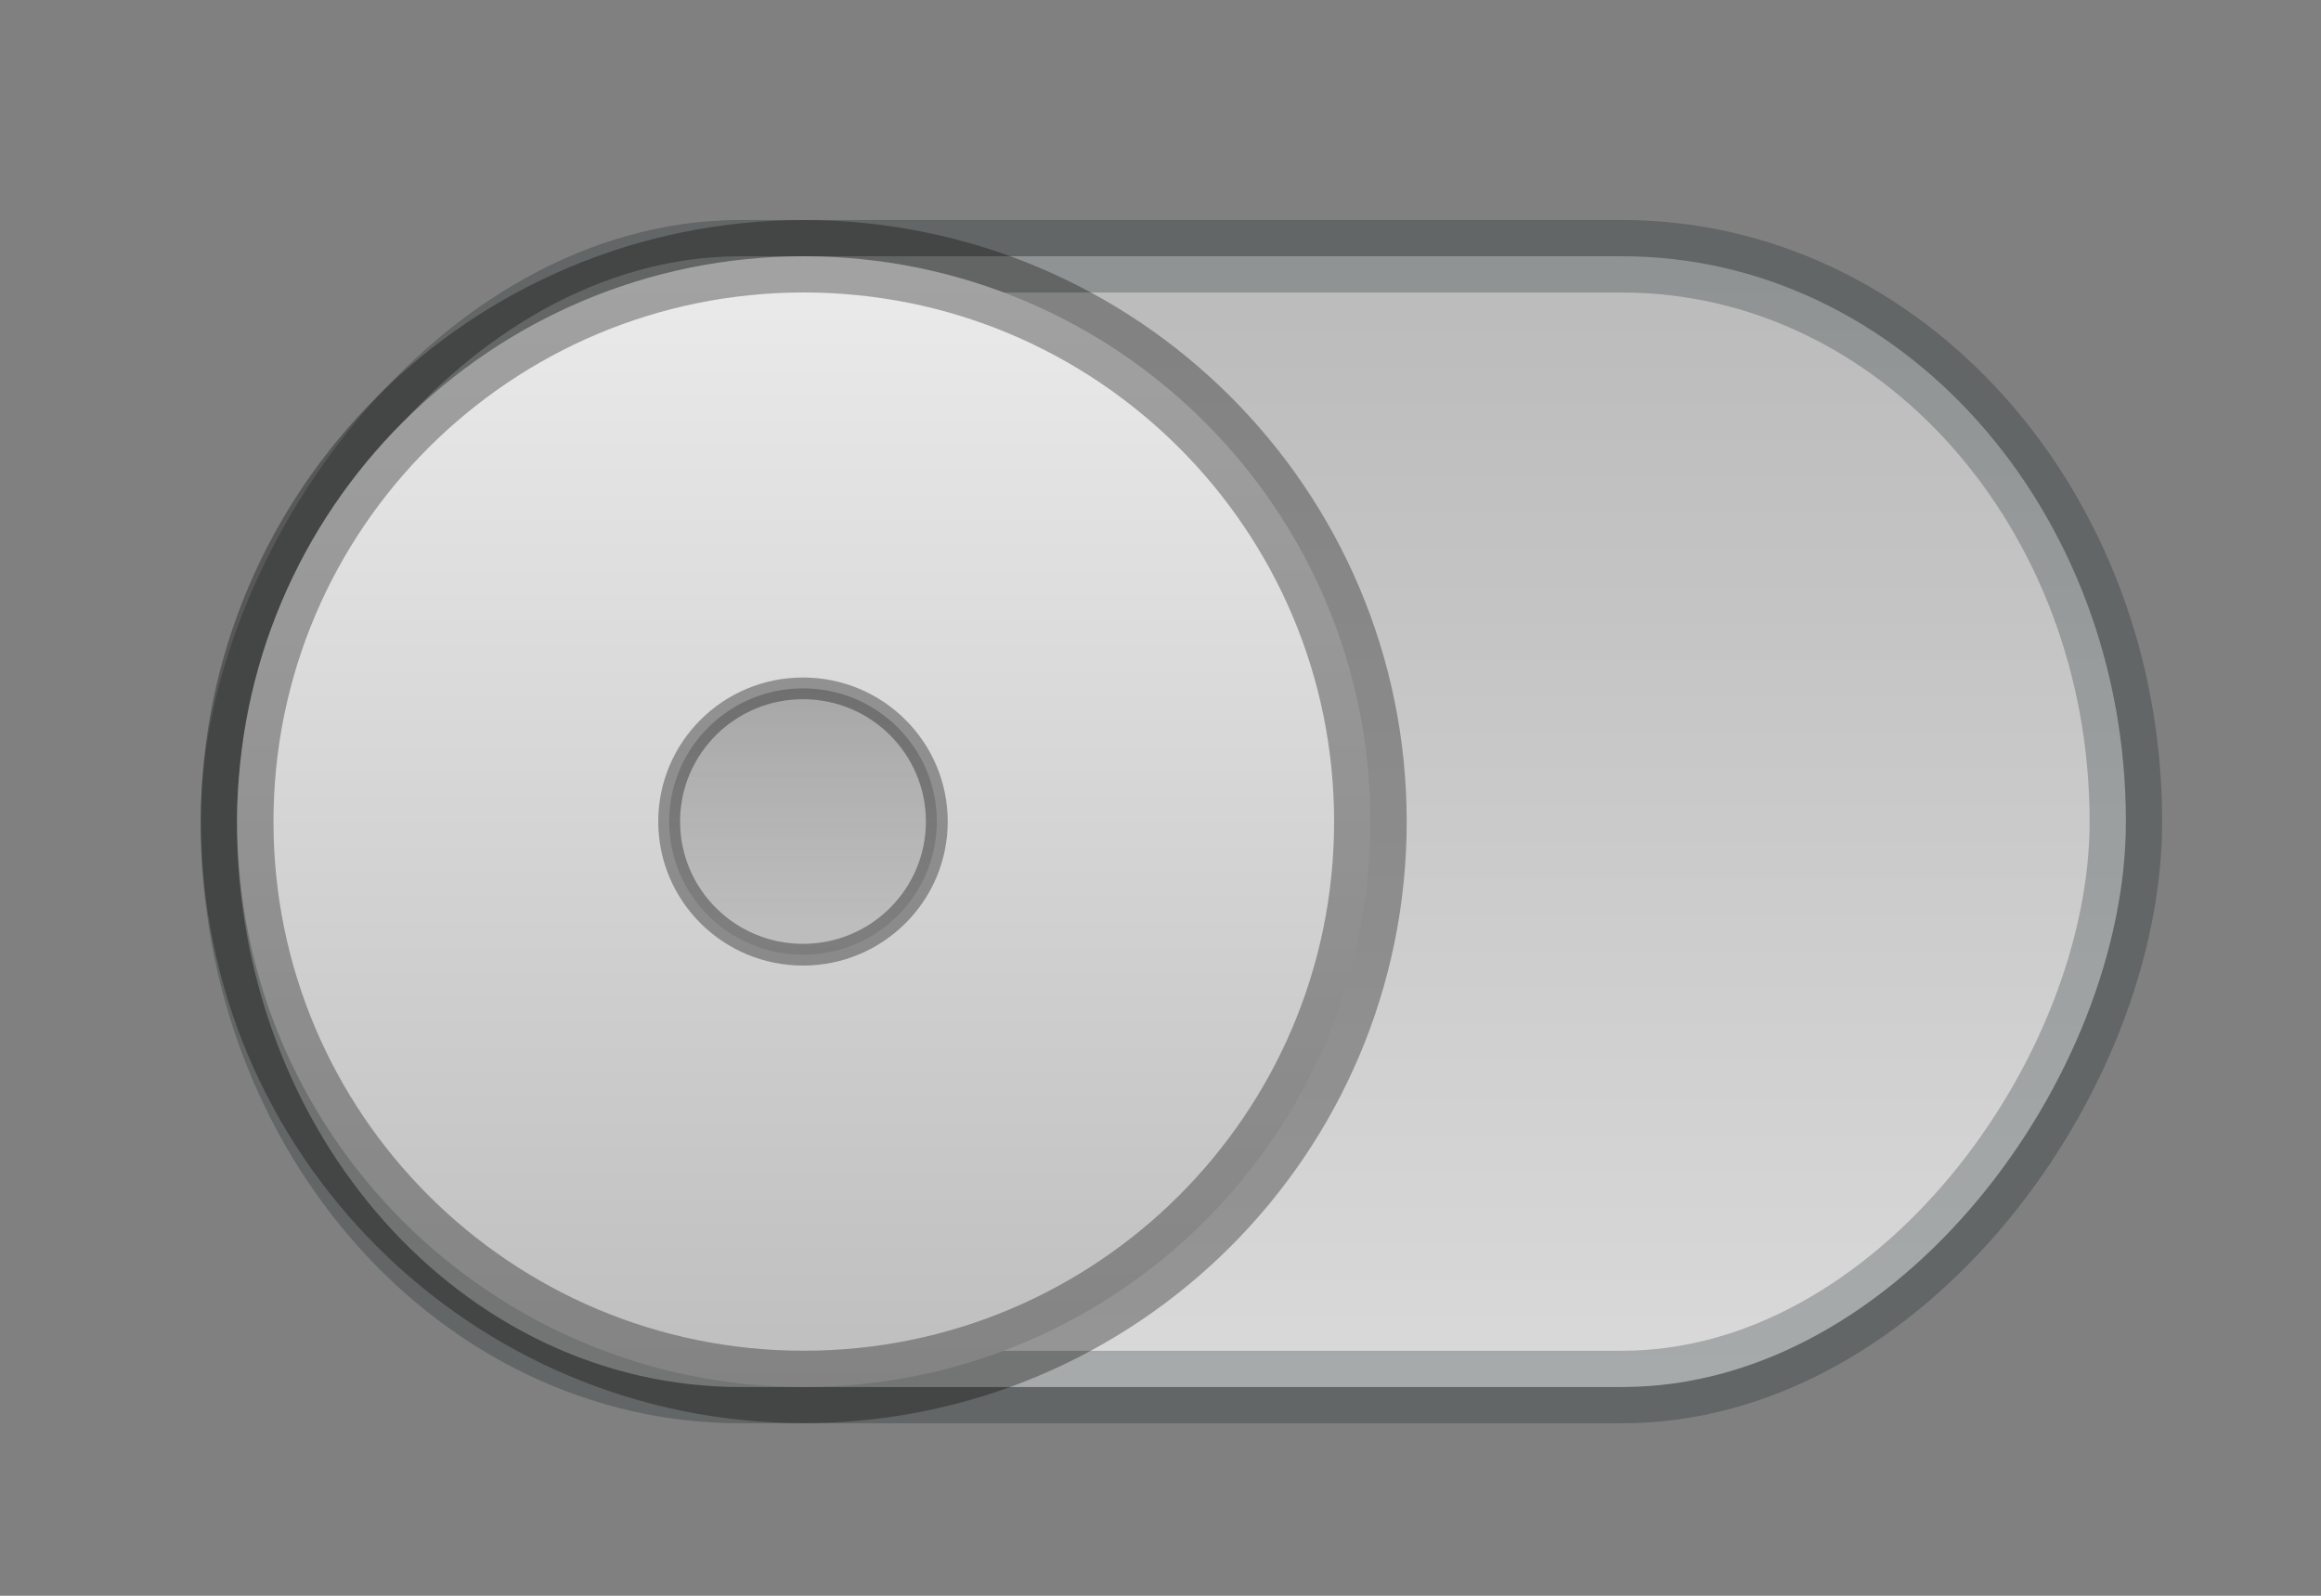<?xml version="1.0" encoding="UTF-8" standalone="no"?>
<!-- Created with Inkscape (http://www.inkscape.org/) -->

<svg
   xmlns:dc="http://purl.org/dc/elements/1.1/"
   xmlns:cc="http://creativecommons.org/ns#"
   xmlns:rdf="http://www.w3.org/1999/02/22-rdf-syntax-ns#"
   xmlns:svg="http://www.w3.org/2000/svg"
   xmlns="http://www.w3.org/2000/svg"
   xmlns:xlink="http://www.w3.org/1999/xlink"
   xmlns:sodipodi="http://sodipodi.sourceforge.net/DTD/sodipodi-0.dtd"
   xmlns:inkscape="http://www.inkscape.org/namespaces/inkscape"
   width="32"
   height="22"
   id="svg4352"
   version="1.1"
   inkscape:version="0.48.4 r9939"
   sodipodi:docname="off.svg">
  <rect width="100%" height="100%" fill="#808080" stroke="none"/>
  <defs
     id="defs4354">
    <linearGradient
       id="linearGradient4709">
      <stop
         id="stop4711"
         style="stop-color:#a5a5a5;stop-opacity:0.458;"
         offset="0" />
      <stop
         id="stop4713"
         style="stop-color:#000000;stop-opacity:0.808"
         offset="1" />
    </linearGradient>
    <linearGradient
       id="linearGradient3800">
      <stop
         id="stop3802"
         style="stop-color:#000000;stop-opacity:0.8"
         offset="0" />
      <stop
         id="stop3804"
         style="stop-color:#000000;stop-opacity:0;"
         offset="1" />
    </linearGradient>
    <linearGradient
       inkscape:collect="always"
       xlink:href="#linearGradient3921-5-9"
       id="linearGradient4336"
       x1="35"
       y1="3"
       x2="35"
       y2="19"
       gradientUnits="userSpaceOnUse"
       gradientTransform="matrix(1.067,0,0,1.125,-8.267,-2.375)" />
    <linearGradient
       id="linearGradient3921-5-9">
      <stop
         offset="0"
         style="stop-color:#bebebe;stop-opacity:1;"
         id="stop3923-6-1" />
      <stop
         offset="1"
         style="stop-color:#ffffff;stop-opacity:1;"
         id="stop3925-4-6" />
    </linearGradient>
    <linearGradient
       inkscape:collect="always"
       xlink:href="#linearGradient4219"
       id="linearGradient4217"
       x1="37"
       y1="34"
       x2="54"
       y2="34"
       gradientUnits="userSpaceOnUse" />
    <linearGradient
       id="linearGradient4219">
      <stop
         id="stop4221"
         offset="0"
         style="stop-color:#333333;stop-opacity:1;" />
      <stop
         id="stop4223"
         offset="1"
         style="stop-color:#222222;stop-opacity:1;" />
    </linearGradient>
    <linearGradient
       y2="34"
       x2="54"
       y1="34"
       x1="37"
       gradientUnits="userSpaceOnUse"
       id="linearGradient4240"
       xlink:href="#linearGradient4259"
       inkscape:collect="always" />
    <linearGradient
       id="linearGradient4259">
      <stop
         style="stop-color:#333333;stop-opacity:1;"
         offset="0"
         id="stop4261" />
      <stop
         style="stop-color:#111111;stop-opacity:1;"
         offset="1"
         id="stop4263" />
    </linearGradient>
    <linearGradient
       y2="17.222"
       x2="35"
       y1="3"
       x1="35"
       gradientTransform="matrix(1,0,0,1.125,-19,42.625)"
       gradientUnits="userSpaceOnUse"
       id="linearGradient4386"
       xlink:href="#linearGradient3800"
       inkscape:collect="always" />
    <linearGradient
       inkscape:collect="always"
       xlink:href="#linearGradient4071-3-0"
       id="linearGradient4350"
       gradientUnits="userSpaceOnUse"
       gradientTransform="matrix(1.067,0,0,1.125,-8.267,-2.375)"
       x1="35"
       y1="3"
       x2="35"
       y2="19" />
    <linearGradient
       inkscape:collect="always"
       id="linearGradient4071-3-0">
      <stop
         style="stop-color:#000000;stop-opacity:1;"
         offset="0"
         id="stop4073-8-9" />
      <stop
         style="stop-color:#000000;stop-opacity:0;"
         offset="1"
         id="stop4075-4-0" />
    </linearGradient>
    <linearGradient
       y2="34"
       x2="54"
       y1="34"
       x1="37"
       gradientUnits="userSpaceOnUse"
       id="linearGradient4240-5"
       xlink:href="#linearGradient4259-9"
       inkscape:collect="always" />
    <linearGradient
       id="linearGradient4259-9">
      <stop
         style="stop-color:#f4f4f4;stop-opacity:1;"
         offset="0"
         id="stop4261-1" />
      <stop
         style="stop-color:#e1e1e1;stop-opacity:1;"
         offset="1"
         id="stop4263-9" />
    </linearGradient>
    <linearGradient
       y2="19"
       x2="35"
       y1="3"
       x1="35"
       gradientTransform="matrix(1,0,0,1.125,-19,42.625)"
       gradientUnits="userSpaceOnUse"
       id="linearGradient4386-6"
       xlink:href="#linearGradient3921-5-9-5"
       inkscape:collect="always" />
    <linearGradient
       id="linearGradient3921-5-9-5">
      <stop
         offset="0"
         style="stop-color:#6e9941;stop-opacity:1;"
         id="stop3923-6-1-3" />
      <stop
         offset="1"
         style="stop-color:#c2dda7;stop-opacity:1;"
         id="stop3925-4-6-5" />
    </linearGradient>
    <linearGradient
       y2="19"
       x2="35"
       y1="3"
       x1="35"
       gradientTransform="matrix(1,0,0,1.125,-34,-23.375)"
       gradientUnits="userSpaceOnUse"
       id="linearGradient5099"
       xlink:href="#linearGradient3921-5-9-5"
       inkscape:collect="always" />
    <linearGradient
       y2="19"
       x2="35"
       y1="3"
       x1="35"
       gradientTransform="matrix(1,0,0,1.125,-19,42.625)"
       gradientUnits="userSpaceOnUse"
       id="linearGradient4386-1"
       xlink:href="#linearGradient3921-5-9-7"
       inkscape:collect="always" />
    <linearGradient
       id="linearGradient3921-5-9-7">
      <stop
         offset="0"
         style="stop-color:#6e9941;stop-opacity:1;"
         id="stop3923-6-1-5" />
      <stop
         offset="1"
         style="stop-color:#c2dda7;stop-opacity:1;"
         id="stop3925-4-6-8" />
    </linearGradient>
    <linearGradient
       y2="19"
       x2="35"
       y1="3"
       x1="35"
       gradientTransform="matrix(1,0,0,1.125,-19,42.625)"
       gradientUnits="userSpaceOnUse"
       id="linearGradient4386-8"
       xlink:href="#linearGradient3921-5-9-1"
       inkscape:collect="always" />
    <linearGradient
       id="linearGradient3921-5-9-1">
      <stop
         offset="0"
         style="stop-color:#6e9941;stop-opacity:1;"
         id="stop3923-6-1-2" />
      <stop
         offset="1"
         style="stop-color:#c2dda7;stop-opacity:1;"
         id="stop3925-4-6-50" />
    </linearGradient>
    <linearGradient
       y2="19"
       x2="35"
       y1="3"
       x1="35"
       gradientTransform="matrix(1,0,0,1.125,-21,15.625)"
       gradientUnits="userSpaceOnUse"
       id="linearGradient5236"
       xlink:href="#linearGradient3921-5-9-1"
       inkscape:collect="always" />
    <linearGradient
       y2="19"
       x2="35"
       y1="3"
       x1="35"
       gradientTransform="matrix(1,0,0,1.125,-19,42.625)"
       gradientUnits="userSpaceOnUse"
       id="linearGradient4386-64"
       xlink:href="#linearGradient3921-5-9-9"
       inkscape:collect="always" />
    <linearGradient
       id="linearGradient3921-5-9-9">
      <stop
         offset="0"
         style="stop-color:#6e9941;stop-opacity:1;"
         id="stop3923-6-1-50" />
      <stop
         offset="1"
         style="stop-color:#c2dda7;stop-opacity:1;"
         id="stop3925-4-6-2" />
    </linearGradient>
    <linearGradient
       y2="15.444"
       x2="35"
       y1="3"
       x1="35"
       gradientTransform="matrix(1,0,0,1.125,-19,42.625)"
       gradientUnits="userSpaceOnUse"
       id="linearGradient4386-4"
       xlink:href="#linearGradient3921-5-9-8"
       inkscape:collect="always" />
    <linearGradient
       id="linearGradient3921-5-9-8">
      <stop
         offset="0"
         style="stop-color:#6e9941;stop-opacity:1;"
         id="stop3923-6-1-8" />
      <stop
         offset="1"
         style="stop-color:#d6e8c3;stop-opacity:1;"
         id="stop3925-4-6-54" />
    </linearGradient>
    <linearGradient
       y2="17.222"
       x2="35"
       y1="3"
       x1="35"
       gradientTransform="matrix(1,0,0,1.125,-19,42.625)"
       gradientUnits="userSpaceOnUse"
       id="linearGradient4386-80"
       xlink:href="#linearGradient3800-8"
       inkscape:collect="always" />
    <linearGradient
       id="linearGradient3800-8">
      <stop
         id="stop3802-8"
         style="stop-color:#000000;stop-opacity:0.8"
         offset="0" />
      <stop
         id="stop3804-7"
         style="stop-color:#000000;stop-opacity:0;"
         offset="1" />
    </linearGradient>
    <linearGradient
       inkscape:collect="always"
       xlink:href="#linearGradient3921-5-9"
       id="linearGradient3861"
       x1="21"
       y1="18"
       x2="21"
       y2="-8"
       gradientUnits="userSpaceOnUse" />
    <linearGradient
       inkscape:collect="always"
       xlink:href="#linearGradient3921-5-9-50"
       id="linearGradient3861-4"
       x1="21"
       y1="18"
       x2="21"
       y2="-8"
       gradientUnits="userSpaceOnUse" />
    <linearGradient
       id="linearGradient3921-5-9-50">
      <stop
         offset="0"
         style="stop-color:#bebebe;stop-opacity:1;"
         id="stop3923-6-1-20" />
      <stop
         offset="1"
         style="stop-color:#ffffff;stop-opacity:1;"
         id="stop3925-4-6-1" />
    </linearGradient>
    <linearGradient
       y2="-8"
       x2="21"
       y1="18"
       x1="21"
       gradientUnits="userSpaceOnUse"
       id="linearGradient4027"
       xlink:href="#linearGradient3921-5-9-50"
       inkscape:collect="always" />
    <linearGradient
       inkscape:collect="always"
       xlink:href="#linearGradient3921-5-9-6"
       id="linearGradient3861-7"
       x1="21"
       y1="18"
       x2="21"
       y2="-8"
       gradientUnits="userSpaceOnUse" />
    <linearGradient
       id="linearGradient3921-5-9-6">
      <stop
         offset="0"
         style="stop-color:#bebebe;stop-opacity:1;"
         id="stop3923-6-1-53" />
      <stop
         offset="1"
         style="stop-color:#ffffff;stop-opacity:1;"
         id="stop3925-4-6-7" />
    </linearGradient>
    <linearGradient
       y2="-47.921"
       x2="18.826"
       y1="15.752"
       x1="18.826"
       gradientUnits="userSpaceOnUse"
       id="linearGradient4027-7"
       xlink:href="#linearGradient4709"
       inkscape:collect="always" />
    <linearGradient
       inkscape:collect="always"
       xlink:href="#linearGradient3921-5-9"
       id="linearGradient4092"
       x1="15.88"
       y1="-0.955"
       x2="15.88"
       y2="33.686"
       gradientUnits="userSpaceOnUse"
       spreadMethod="reflect"
       gradientTransform="matrix(0.868,0,0,0.866,-30.787,44.827)" />
  </defs>
  <sodipodi:namedview
     id="base"
     pagecolor="#ffffff"
     bordercolor="#666666"
     borderopacity="1.0"
     inkscape:pageopacity="0.0"
     inkscape:pageshadow="2"
     inkscape:zoom="15.556349"
     inkscape:cx="-11.989015"
     inkscape:cy="7.3847915"
     inkscape:current-layer="layer1"
     showgrid="true"
     inkscape:document-units="px"
     inkscape:grid-bbox="true"
     inkscape:window-width="1600"
     inkscape:window-height="851"
     inkscape:window-x="0"
     inkscape:window-y="0"
     inkscape:window-maximized="1"
     fit-margin-bottom="0"
     fit-margin-top="0"
     fit-margin-left="0"
     fit-margin-right="0">
    <inkscape:grid
       type="xygrid"
       id="grid4388"
       empspacing="5"
       visible="true"
       enabled="true"
       snapvisiblegridlinesonly="true"
       originx="-1.477px"
       originy="-0.706px" />
  </sodipodi:namedview>
  <g
     id="layer1"
     inkscape:label="Layer 1"
     inkscape:groupmode="layer"
     transform="translate(-1.477,-41.294)">
    <rect
       style="opacity:0.915;fill:url(#linearGradient4092);fill-opacity:1;stroke:#0b1616;stroke-width:1;stroke-linecap:round;stroke-linejoin:round;stroke-miterlimit:4;stroke-opacity:0.263;stroke-dasharray:none"
       id="rect3075"
       width="26.045"
       height="15.589"
       x="-30.787"
       y="44.827"
       rx="6.945"
       ry="7.794"
       transform="scale(-1,1)" />
    <path
       sodipodi:type="arc"
       style="fill:url(#linearGradient3861);fill-opacity:1;stroke:#000000;stroke-width:1.153;stroke-linecap:round;stroke-linejoin:round;stroke-miterlimit:4;stroke-opacity:0.311;stroke-dasharray:none"
       id="path3853"
       sodipodi:cx="21"
       sodipodi:cy="9"
       sodipodi:rx="9"
       sodipodi:ry="9"
       d="m 30,9 c 0,4.971 -4.029,9 -9,9 -4.971,0 -9,-4.029 -9,-9 0,-4.971 4.029,-9 9,-9 4.971,0 9,4.029 9,9 z"
       transform="matrix(-0.868,0,0,0.866,30.787,44.827)" />
    <path
       transform="matrix(-0.205,0,0,0.204,16.853,50.784)"
       sodipodi:type="arc"
       style="fill:url(#linearGradient4027-7);fill-opacity:1;stroke:#000000;stroke-width:1.468;stroke-linecap:round;stroke-linejoin:round;stroke-miterlimit:4;stroke-opacity:0.335;stroke-dasharray:none"
       id="path3853-8"
       sodipodi:cx="21"
       sodipodi:cy="9"
       sodipodi:rx="9"
       sodipodi:ry="9"
       d="m 30,9 c 0,4.971 -4.029,9 -9,9 -4.971,0 -9,-4.029 -9,-9 0,-4.971 4.029,-9 9,-9 4.971,0 9,4.029 9,9 z" />
  </g>
</svg>
